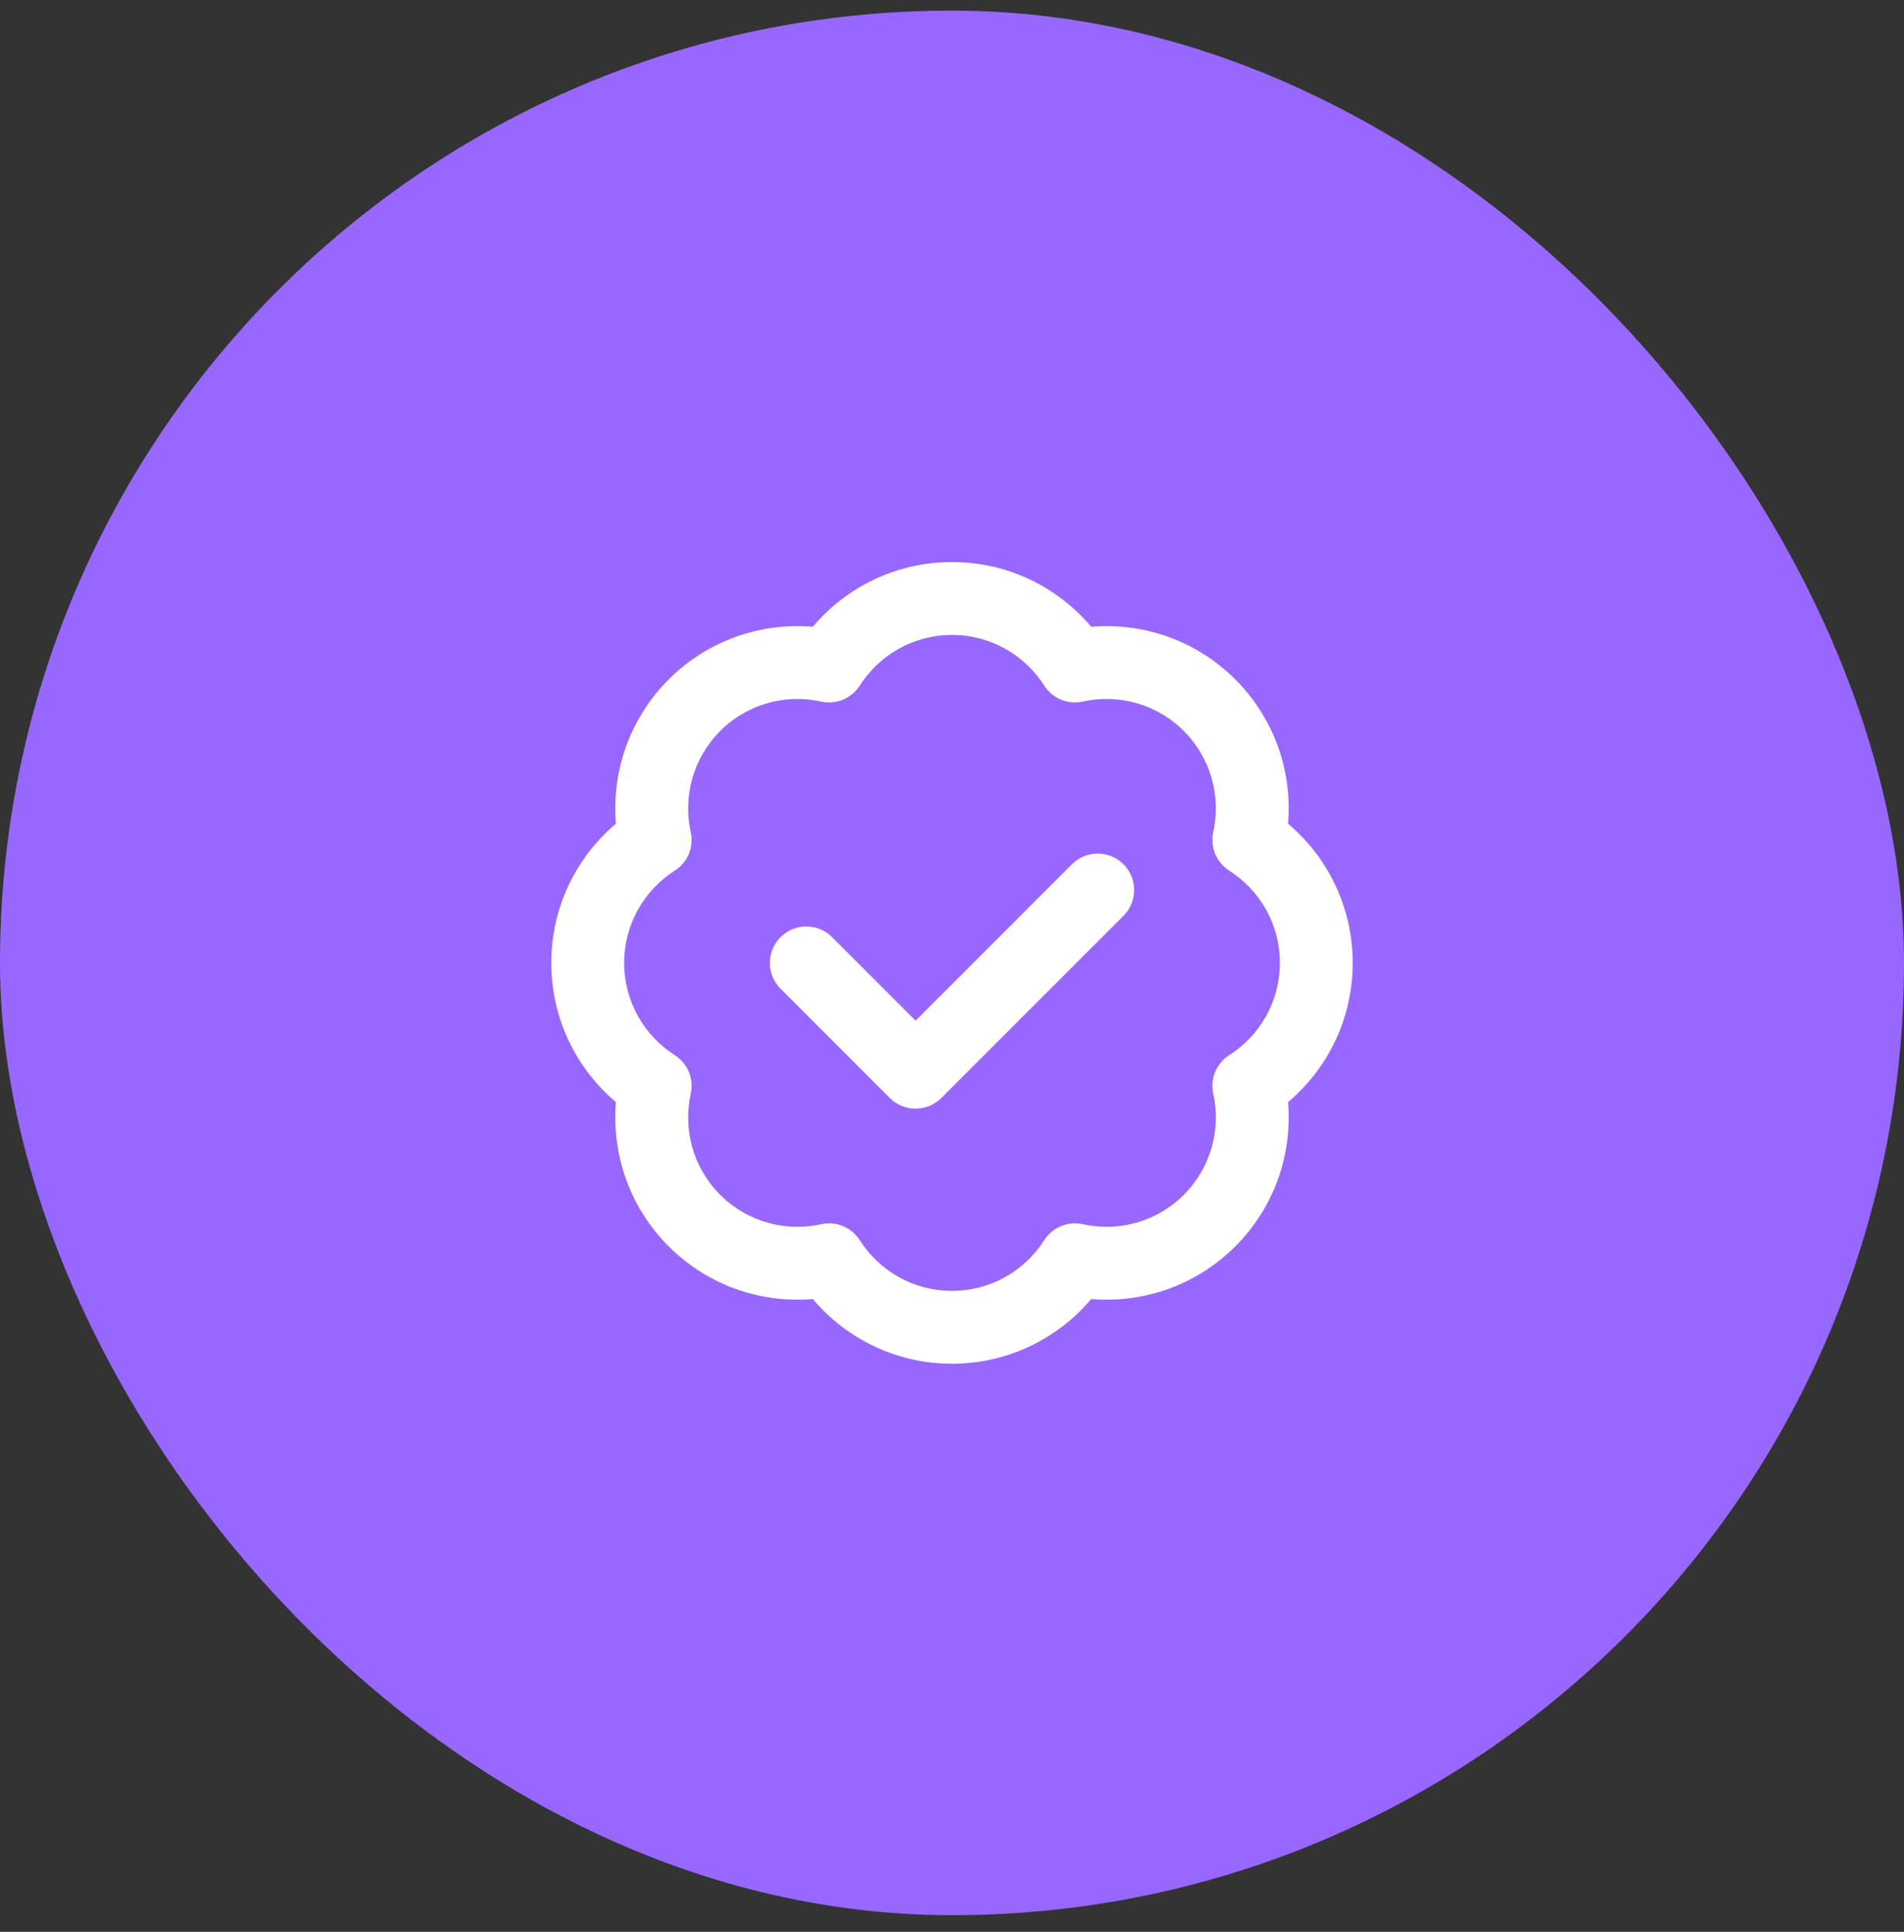 <svg width="70" height="71" viewBox="0 0 70 71" fill="none" xmlns="http://www.w3.org/2000/svg">
<rect x="0" y="0" width="70" height="71" fill="#333333" stroke="none"/>
<rect y="0.39" width="70" height="70" rx="35" fill="#9867FF"/>
<path fill-rule="evenodd" clip-rule="evenodd" d="M31.609 25.198C32.325 24.076 33.577 23.337 35 23.337C36.424 23.337 37.676 24.076 38.391 25.198C38.694 25.672 39.26 25.907 39.81 25.785C41.109 25.498 42.517 25.86 43.523 26.867C44.53 27.874 44.892 29.282 44.605 30.581C44.483 31.13 44.718 31.697 45.193 31.999C46.315 32.715 47.054 33.967 47.054 35.39C47.054 36.814 46.315 38.066 45.193 38.781C44.718 39.084 44.483 39.65 44.605 40.199C44.892 41.499 44.53 42.907 43.523 43.913C42.517 44.92 41.109 45.282 39.81 44.995C39.26 44.873 38.694 45.108 38.391 45.582C37.676 46.704 36.424 47.444 35 47.444C33.577 47.444 32.325 46.704 31.609 45.582C31.307 45.108 30.74 44.873 30.191 44.995C28.892 45.282 27.484 44.92 26.477 43.913C25.47 42.907 25.108 41.499 25.395 40.2C25.517 39.65 25.282 39.084 24.808 38.781C23.686 38.066 22.947 36.814 22.947 35.39C22.947 33.967 23.686 32.715 24.808 31.999C25.282 31.697 25.517 31.13 25.395 30.581C25.108 29.282 25.47 27.874 26.477 26.867C27.484 25.86 28.892 25.498 30.191 25.785C30.74 25.907 31.307 25.672 31.609 25.198ZM35 20.658C32.947 20.658 31.11 21.583 29.883 23.035C27.988 22.876 26.035 23.521 24.583 24.973C23.131 26.425 22.486 28.378 22.645 30.273C21.193 31.5 20.268 33.337 20.268 35.39C20.268 37.444 21.193 39.281 22.645 40.508C22.486 42.402 23.131 44.355 24.583 45.807C26.035 47.26 27.988 47.904 29.883 47.745C31.11 49.197 32.947 50.122 35 50.122C37.054 50.122 38.891 49.197 40.118 47.745C42.012 47.904 43.965 47.259 45.417 45.807C46.87 44.355 47.514 42.402 47.355 40.508C48.807 39.281 49.732 37.444 49.732 35.39C49.732 33.337 48.807 31.5 47.355 30.273C47.514 28.378 46.87 26.425 45.417 24.973C43.965 23.521 42.012 22.876 40.118 23.035C38.891 21.583 37.054 20.658 35 20.658ZM41.304 33.659C41.827 33.136 41.827 32.288 41.304 31.765C40.781 31.242 39.933 31.242 39.41 31.765L33.661 37.514L30.59 34.443C30.067 33.92 29.219 33.92 28.696 34.443C28.173 34.966 28.173 35.814 28.696 36.337L32.714 40.355C33.237 40.878 34.085 40.878 34.608 40.355L41.304 33.659Z" fill="white"/>
</svg>
